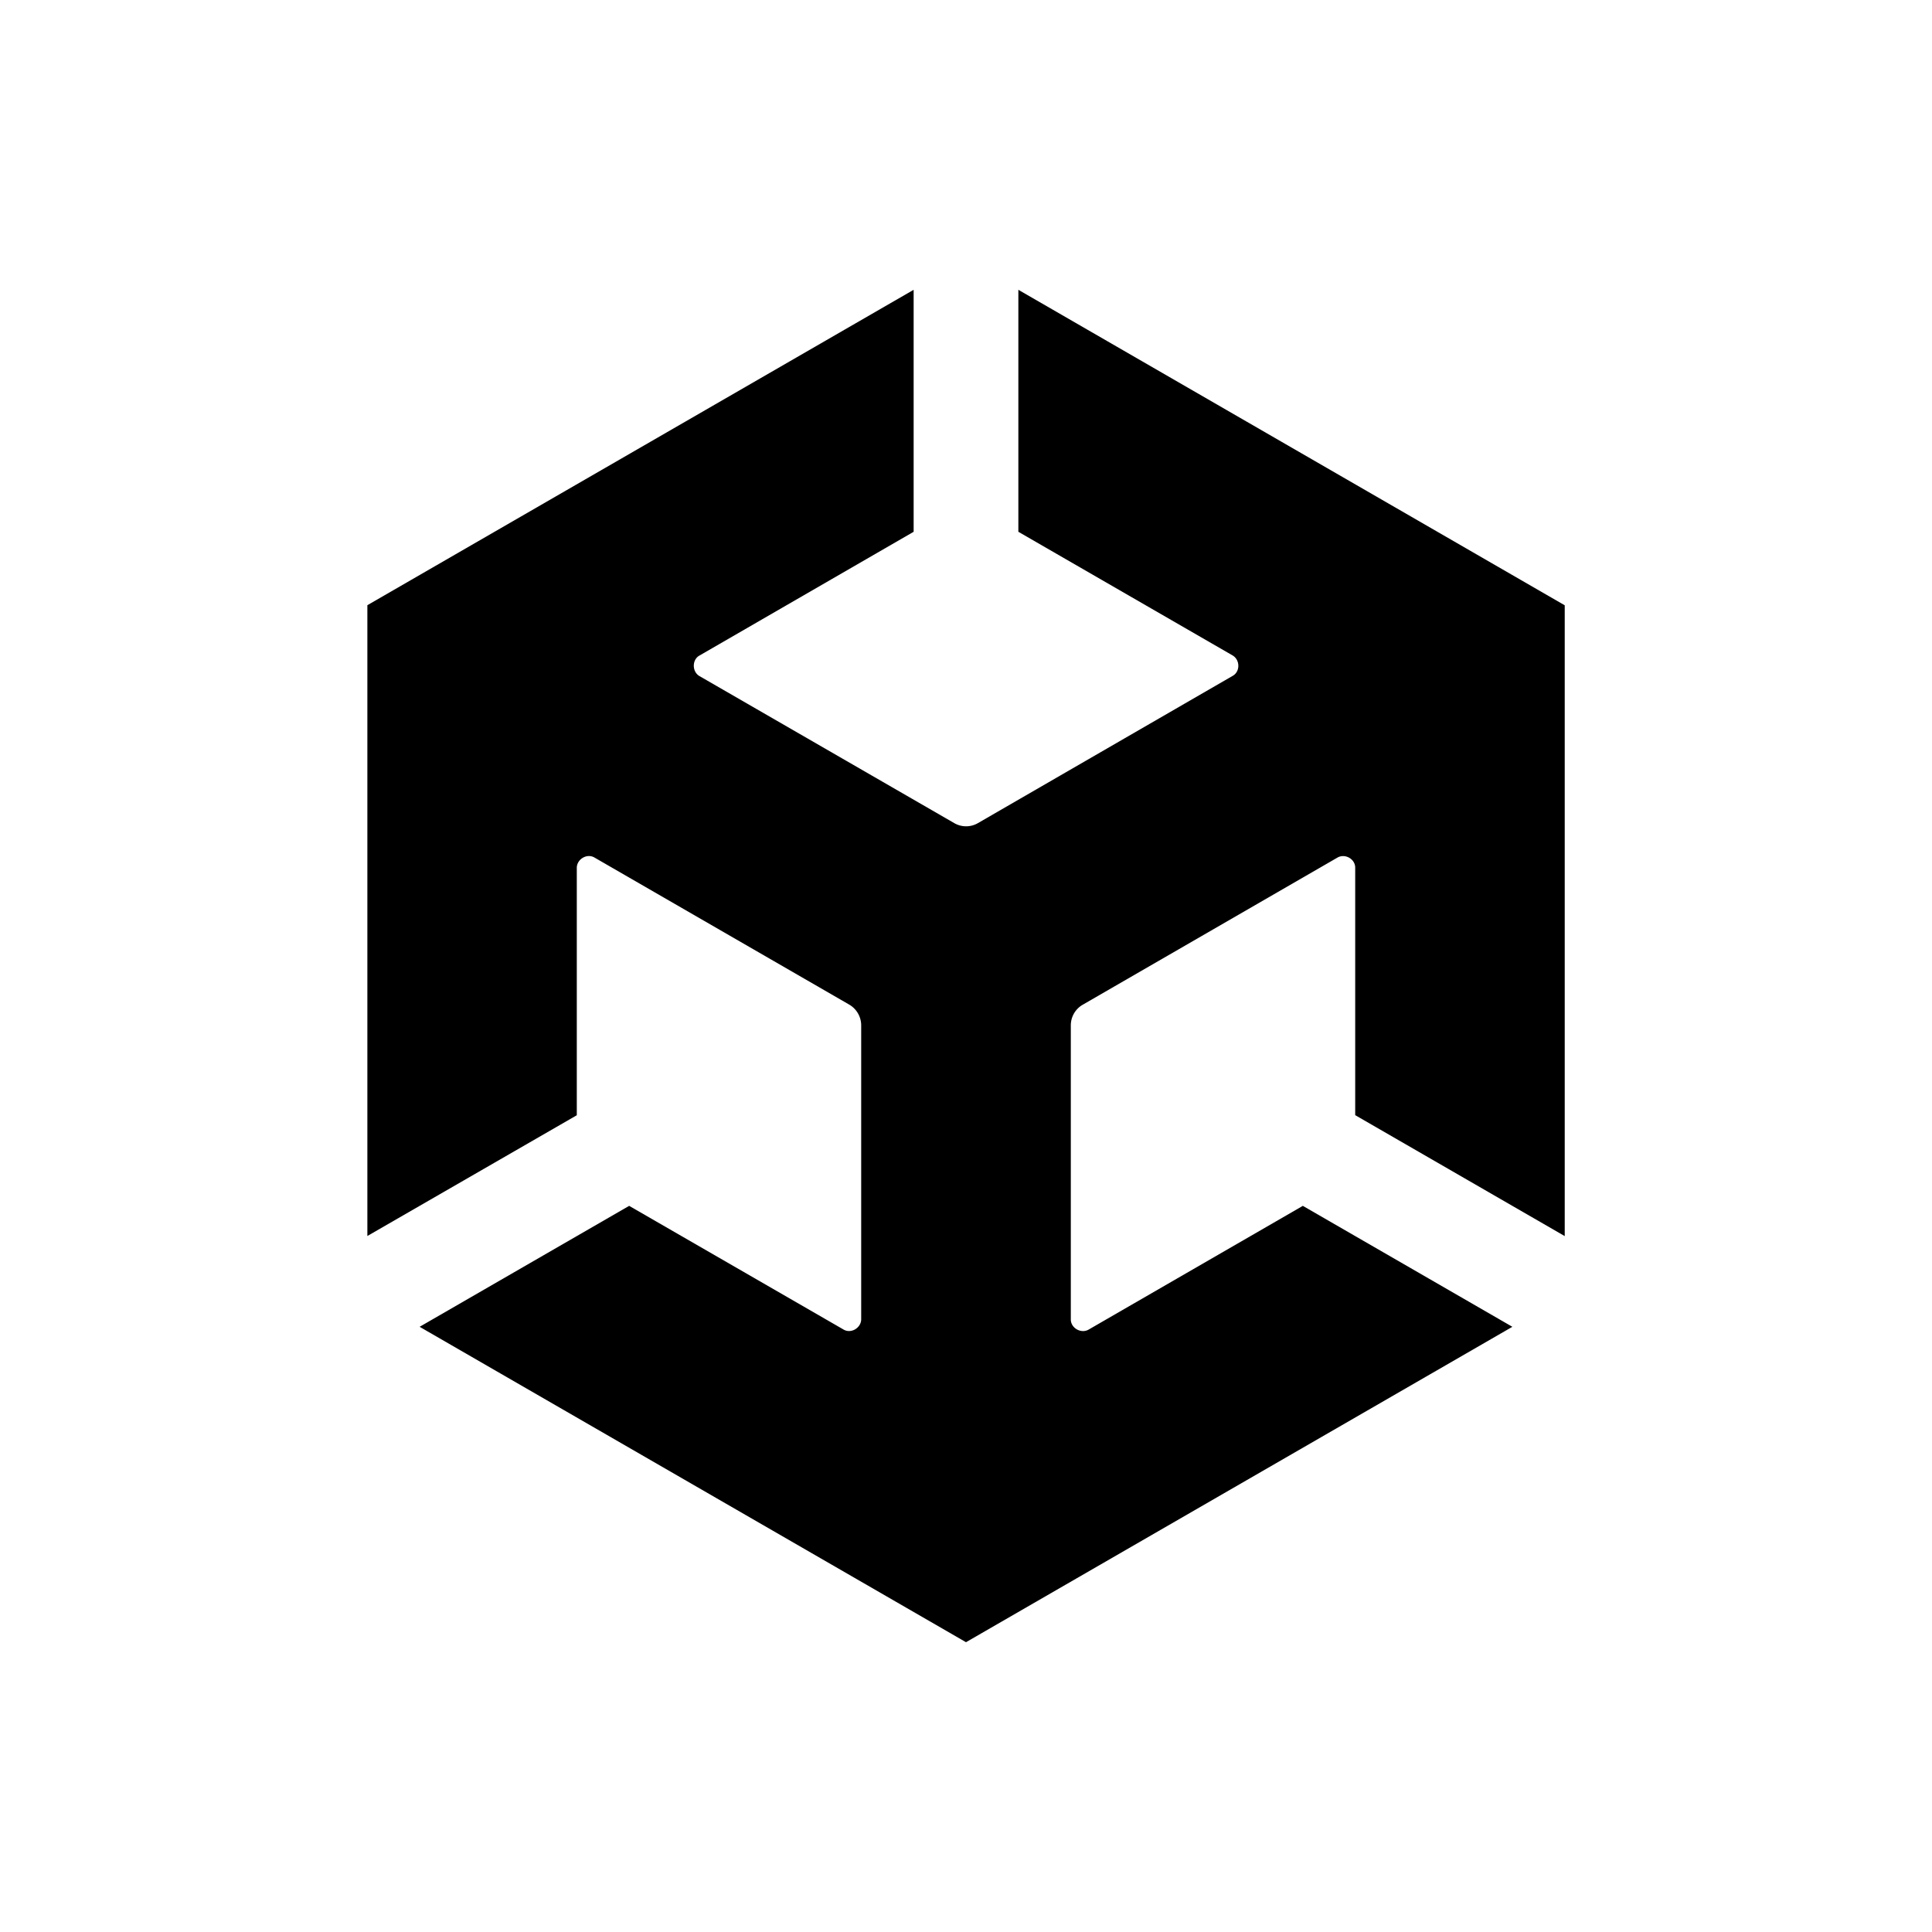 <svg xmlns="http://www.w3.org/2000/svg" viewBox="0 0 20 20" fill="currentColor" aria-hidden="true" data-slot="icon">
  <path d="m10.542 5.505 2.216 1.279c.08.045.083.17 0 .214L10.125 8.52a.244.244 0 0 1-.248 0L7.243 7c-.08-.044-.082-.172 0-.215l2.215-1.28V3L3.803 6.265v6.53l2.168-1.25v-2.56c-.001-.09.106-.156.186-.106l2.633 1.52a.249.249 0 0 1 .125.215v3.041c.001.091-.106.156-.185.107l-2.217-1.279-2.169 1.252L10 17l5.656-3.265-2.169-1.252-2.216 1.28c-.079.047-.189-.015-.186-.108v-3.04c0-.092.05-.173.125-.215l2.633-1.521c.079-.048.189.013.186.107v2.558l2.169 1.252v-6.53L10.542 3v2.505Z"/>
</svg>
